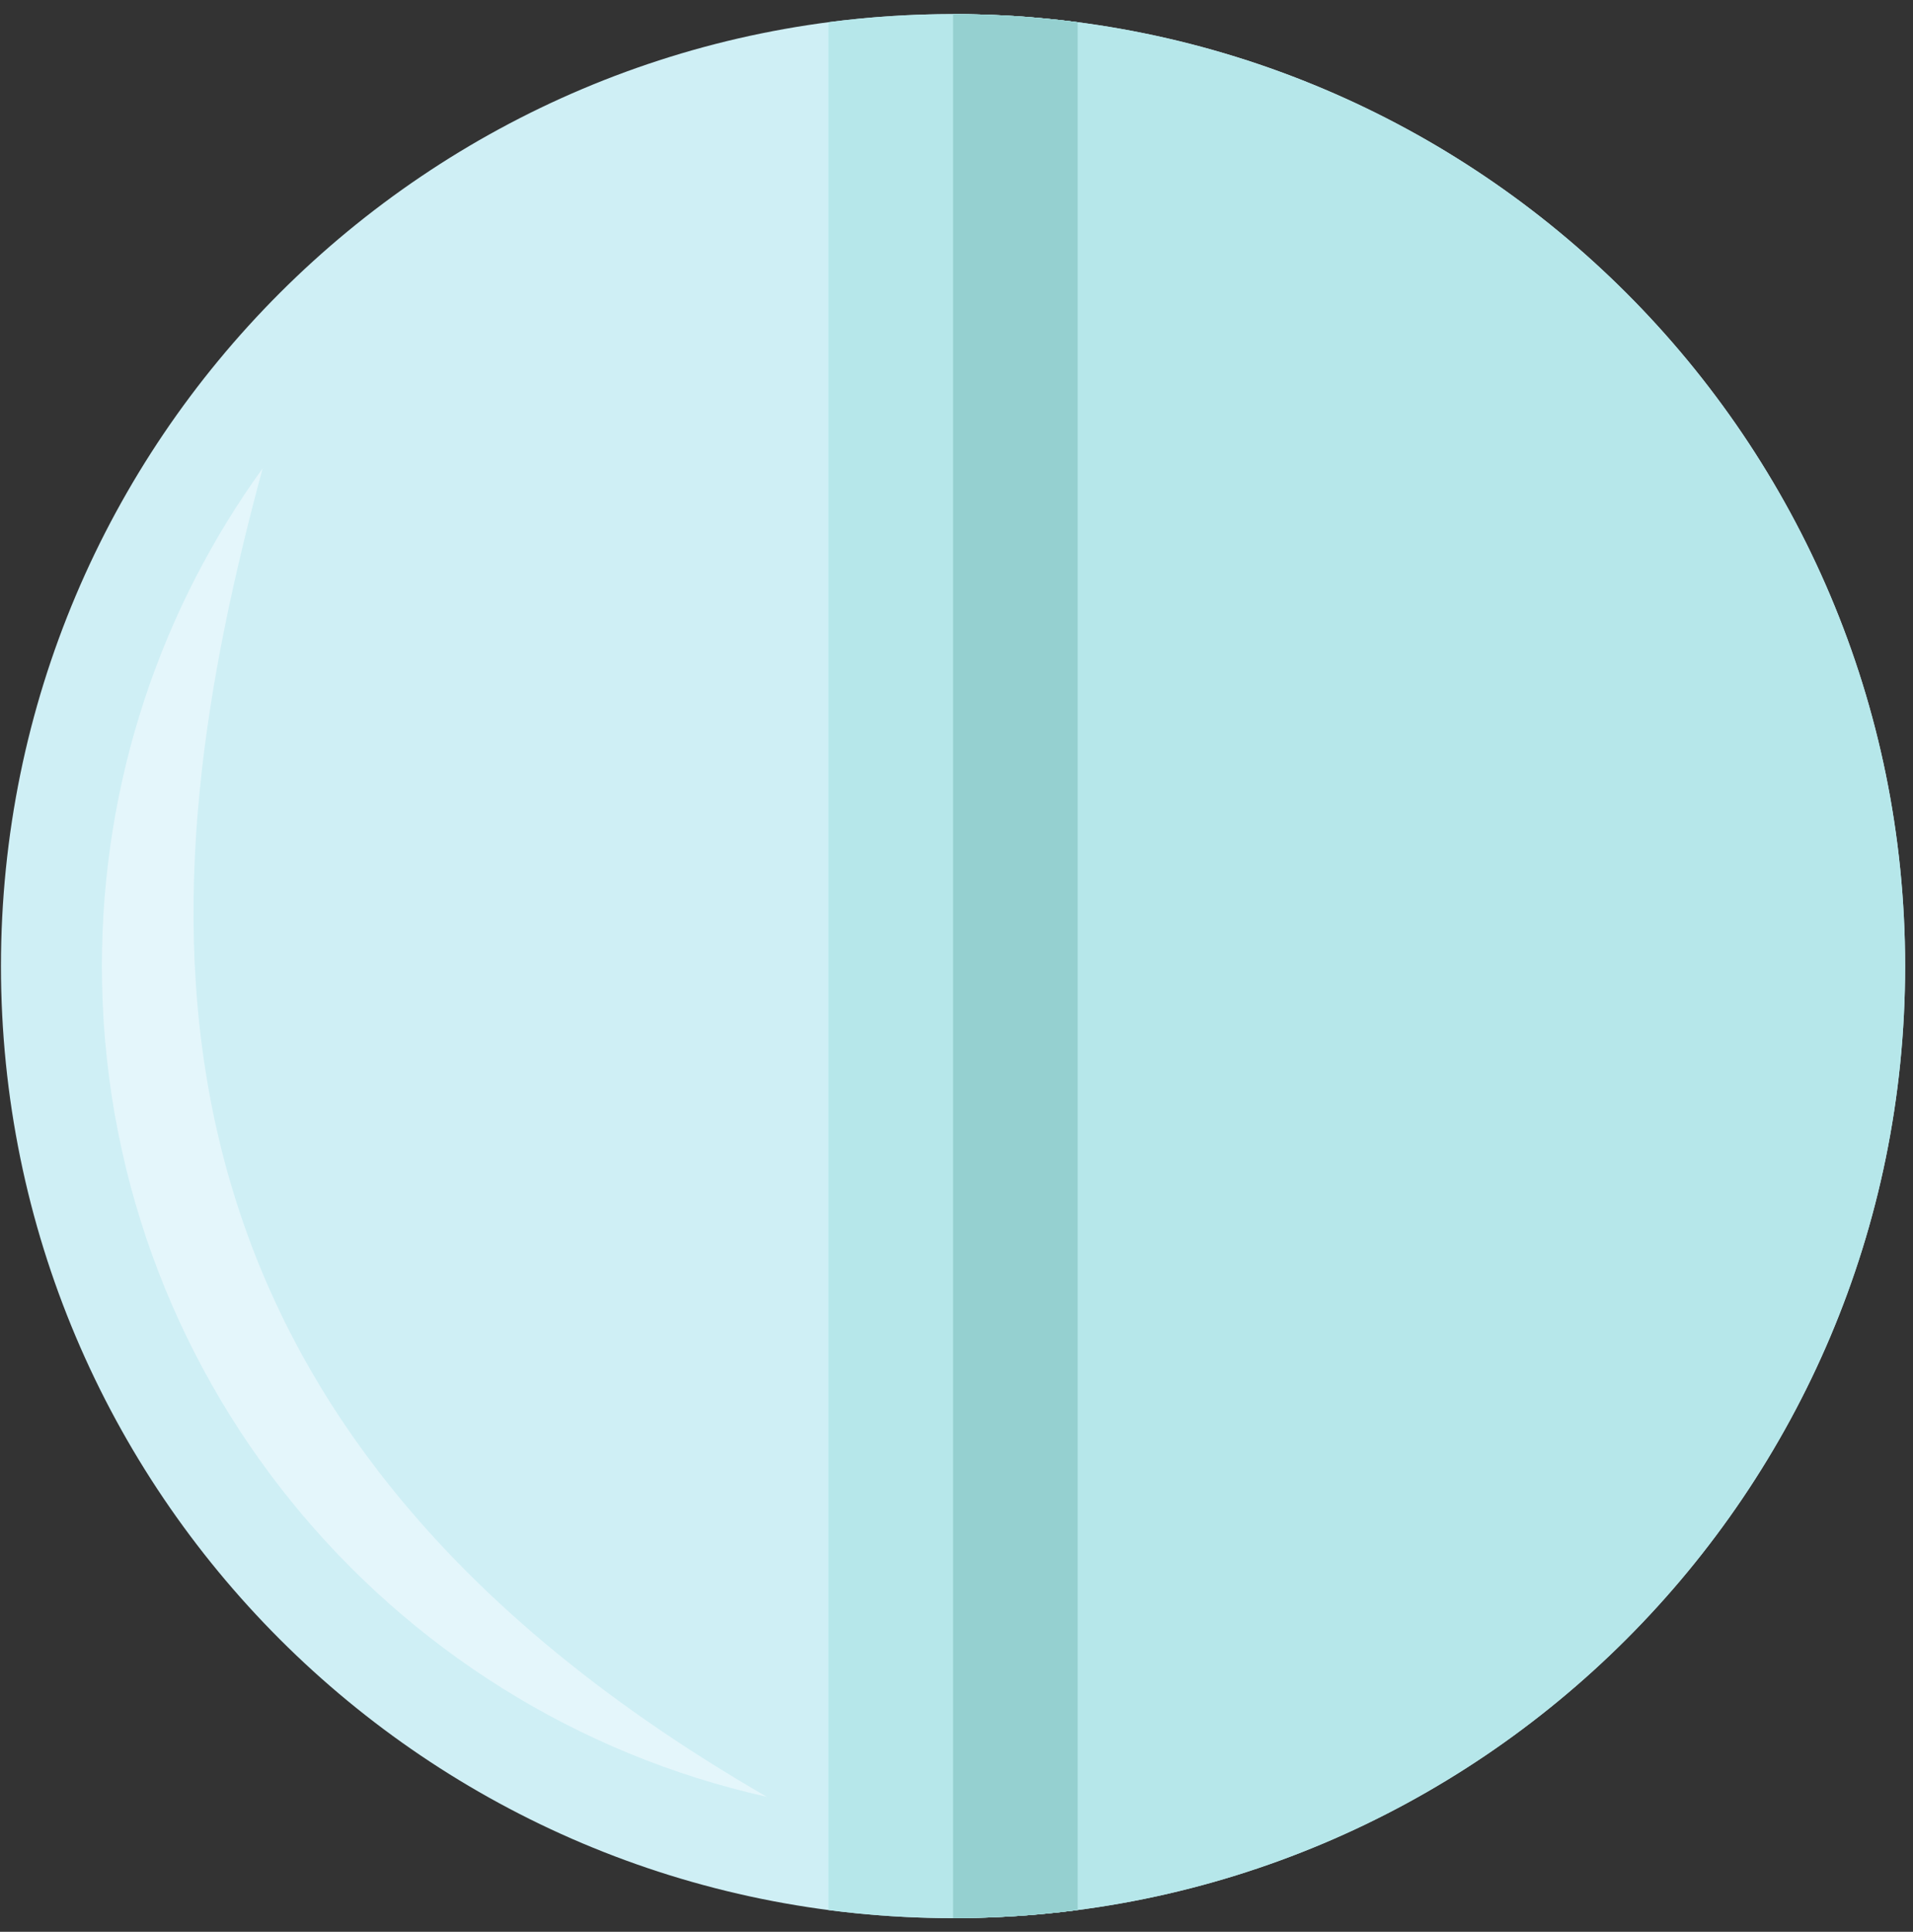 <svg width="101" height="102" viewBox="0 0 101 102" fill="none" xmlns="http://www.w3.org/2000/svg">
<rect x="0" y="0" width="101" height="102" fill="#333333" stroke="none"/>
<path fill-rule="evenodd" clip-rule="evenodd" d="M50.317 0.745C78.079 0.745 100.584 23.25 100.584 51.012C100.584 78.774 78.079 101.278 50.317 101.278C22.557 101.278 0.051 78.774 0.051 51.012C0.051 23.25 22.557 0.745 50.317 0.745Z" fill="#CFEFF5"/>
<path fill-rule="evenodd" clip-rule="evenodd" d="M40.484 94.871C20.395 90.388 5.38 72.453 5.38 51.012C5.38 41.198 8.526 32.119 13.866 24.728C8.101 46.132 4.544 74.12 40.484 94.871Z" fill="#E4F6FB"/>
<path fill-rule="evenodd" clip-rule="evenodd" d="M50.319 0.745C78.079 0.745 100.584 23.252 100.584 51.012C100.584 78.772 78.079 101.278 50.319 101.278V0.745Z" fill="#B6E7EA"/>
<path fill-rule="evenodd" clip-rule="evenodd" d="M50.317 0.745C52.548 0.745 54.744 0.892 56.898 1.173V100.851C54.744 101.131 52.548 101.278 50.317 101.278C48.087 101.278 45.892 101.131 43.739 100.851V1.173C45.892 0.892 48.087 0.745 50.317 0.745Z" fill="#B6E7EA"/>
<path fill-rule="evenodd" clip-rule="evenodd" d="M50.319 0.745C52.549 0.745 54.744 0.892 56.897 1.173V100.851C54.744 101.131 52.549 101.278 50.319 101.278V0.745Z" fill="#95D0D0"/>
</svg>
